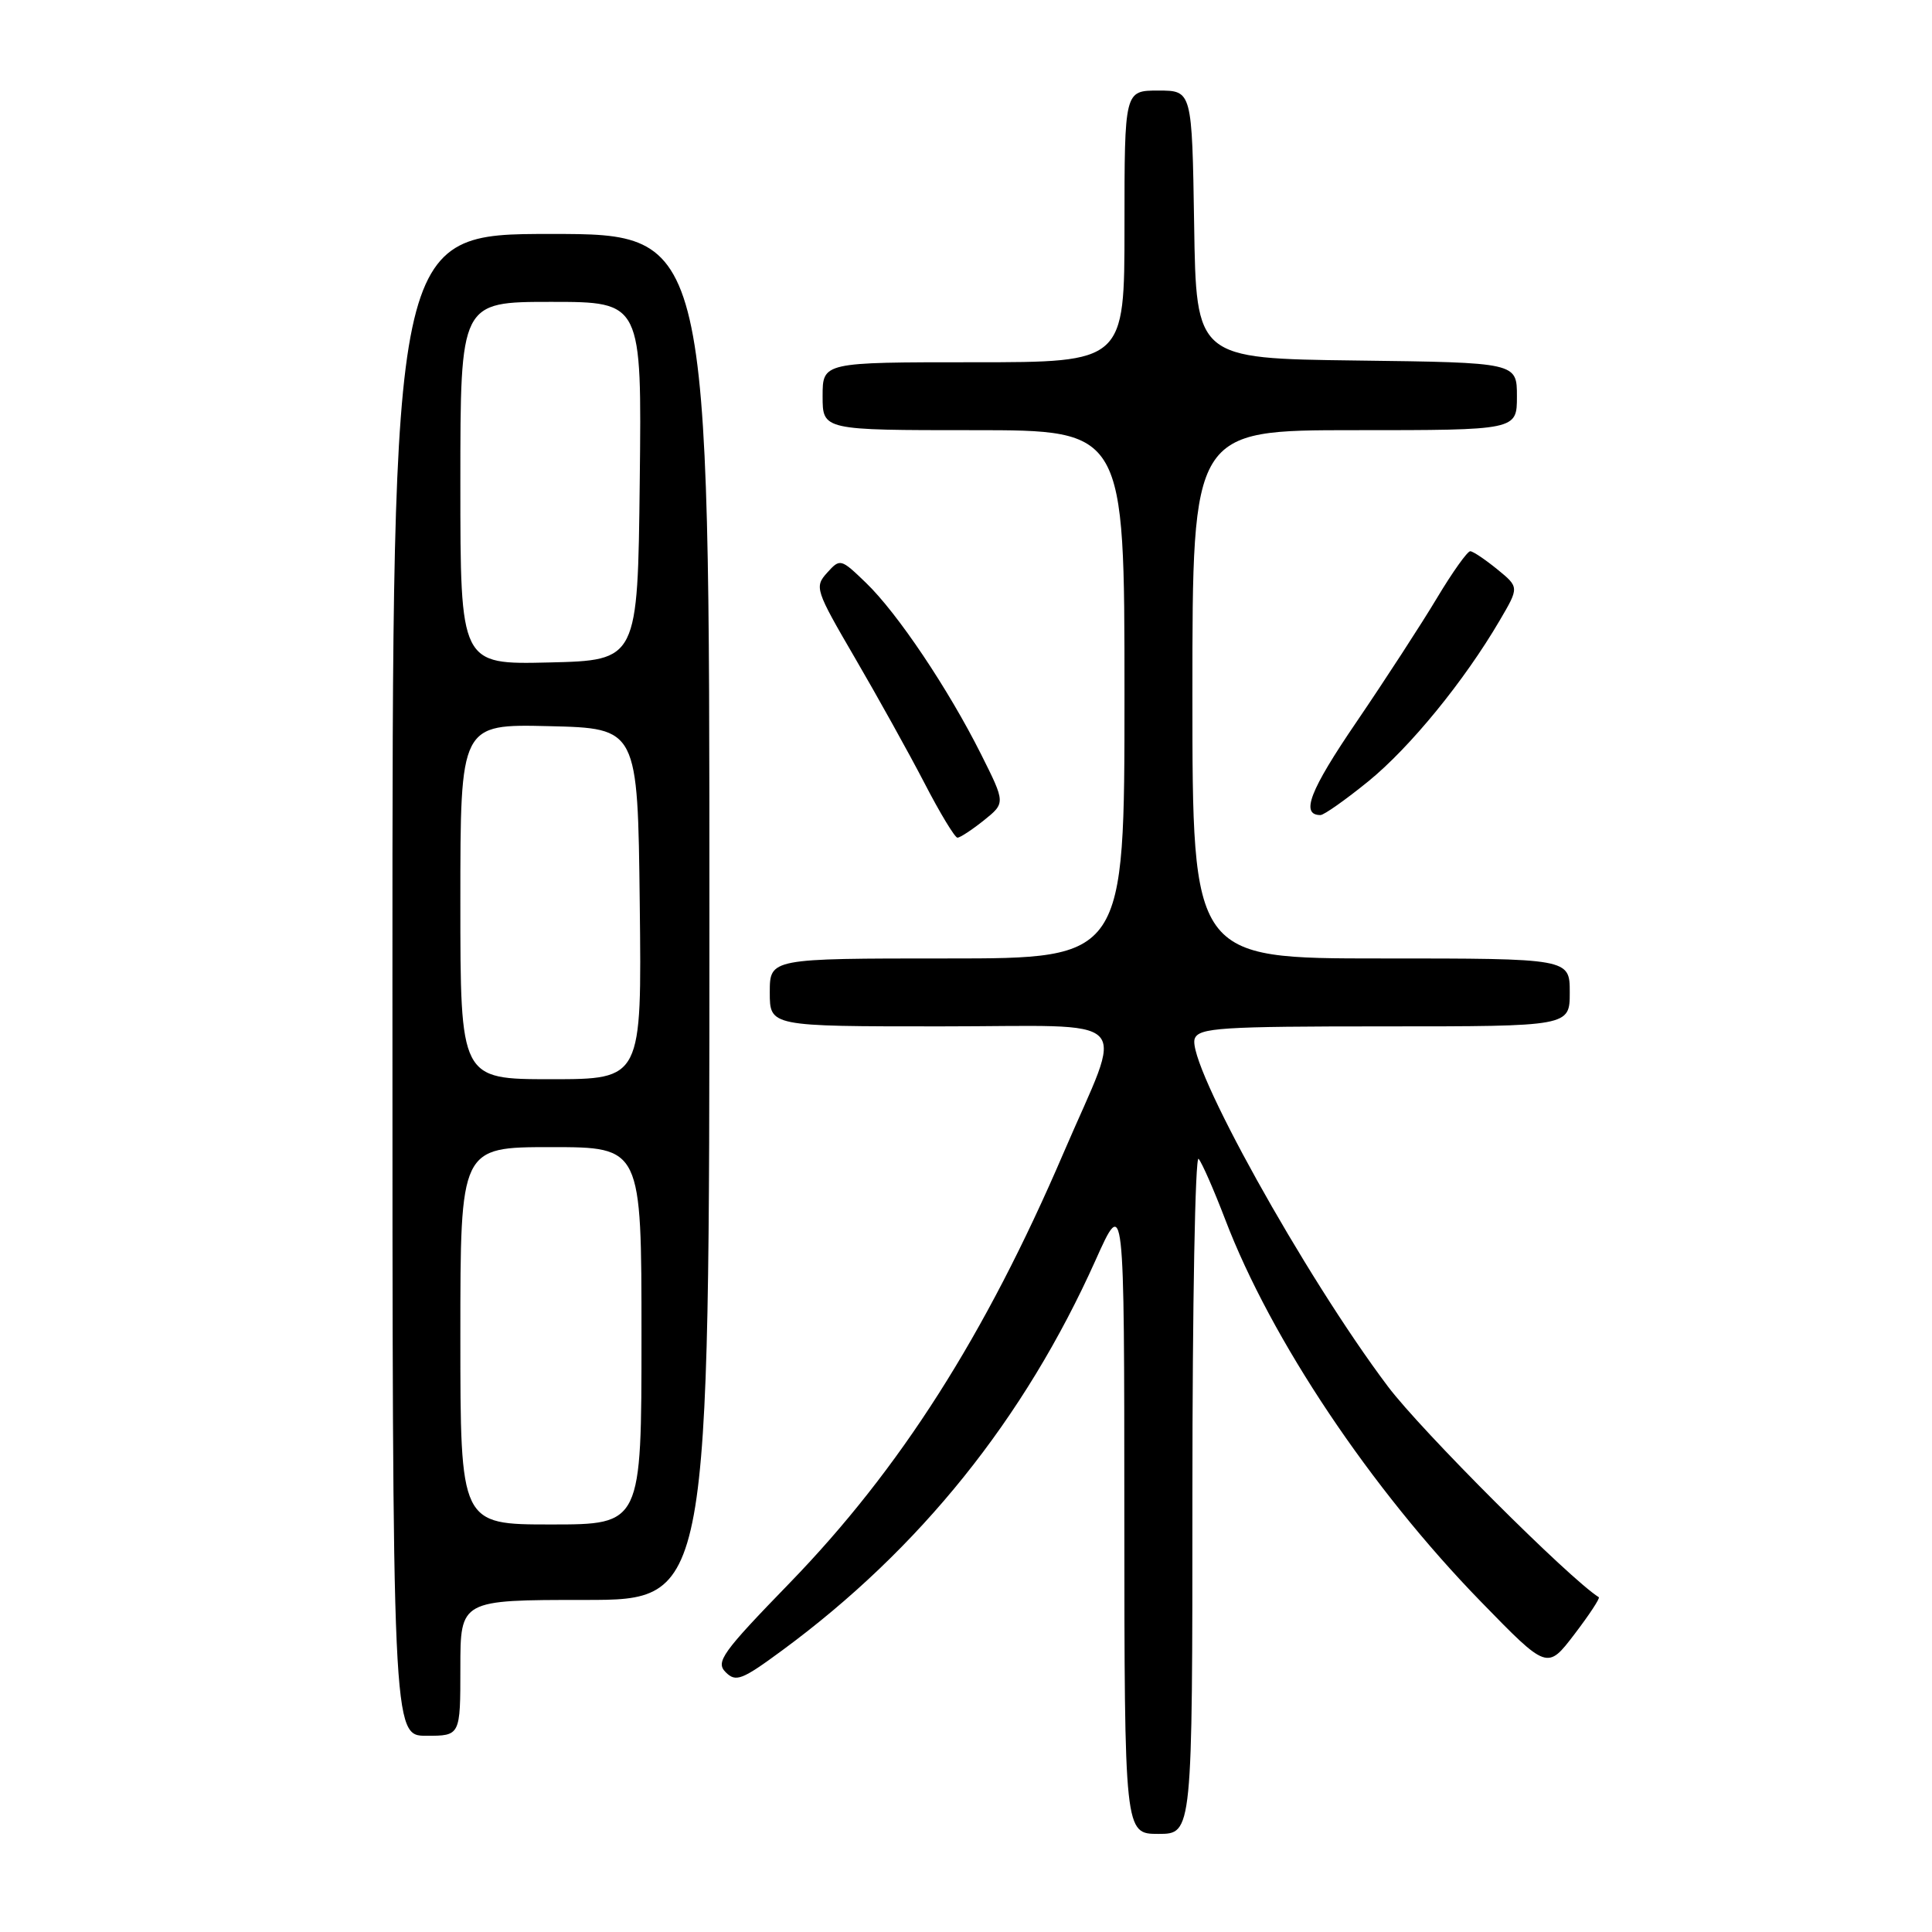 <?xml version="1.0" encoding="UTF-8" standalone="no"?>
<!DOCTYPE svg PUBLIC "-//W3C//DTD SVG 1.1//EN" "http://www.w3.org/Graphics/SVG/1.1/DTD/svg11.dtd" >
<svg xmlns="http://www.w3.org/2000/svg" xmlns:xlink="http://www.w3.org/1999/xlink" version="1.1" viewBox="0 0 256 256">
 <g >
 <path fill="currentColor"
d=" M 158.00 197.80 C 158.00 172.94 158.37 153.03 158.82 153.55 C 159.27 154.07 160.85 157.68 162.34 161.57 C 168.42 177.51 181.64 197.26 196.25 212.25 C 205.02 221.26 205.02 221.26 208.61 216.56 C 210.58 213.98 212.04 211.76 211.85 211.64 C 207.93 209.17 188.32 189.58 183.91 183.72 C 172.89 169.09 157.13 140.71 158.31 137.62 C 158.87 136.19 161.76 136.00 183.47 136.00 C 208.00 136.00 208.00 136.00 208.00 131.50 C 208.00 127.00 208.00 127.00 183.00 127.00 C 158.00 127.00 158.00 127.00 158.00 92.00 C 158.00 57.00 158.00 57.00 179.50 57.00 C 201.00 57.00 201.00 57.00 201.00 52.52 C 201.00 48.04 201.00 48.04 179.75 47.77 C 158.50 47.50 158.50 47.50 158.23 29.75 C 157.95 12.00 157.95 12.00 153.48 12.00 C 149.00 12.00 149.00 12.00 149.00 30.00 C 149.00 48.00 149.00 48.00 129.00 48.00 C 109.00 48.00 109.00 48.00 109.00 52.50 C 109.00 57.00 109.00 57.00 129.00 57.00 C 149.00 57.00 149.00 57.00 149.00 92.00 C 149.00 127.00 149.00 127.00 125.50 127.00 C 102.00 127.00 102.00 127.00 102.00 131.50 C 102.00 136.00 102.00 136.00 124.61 136.00 C 150.96 136.00 148.99 133.98 140.92 152.78 C 130.55 176.95 119.26 194.68 104.61 209.78 C 95.70 218.96 94.79 220.22 96.15 221.57 C 97.50 222.93 98.30 222.62 103.65 218.68 C 121.89 205.25 135.73 188.02 145.16 167.00 C 148.97 158.50 148.97 158.50 148.98 200.75 C 149.00 243.00 149.00 243.00 153.50 243.00 C 158.00 243.00 158.00 243.00 158.00 197.80 Z  M 61.00 221.00 C 61.00 212.00 61.00 212.00 77.50 212.00 C 94.00 212.00 94.00 212.00 94.00 121.50 C 94.00 31.00 94.00 31.00 73.00 31.00 C 52.00 31.00 52.00 31.00 52.00 130.50 C 52.00 230.00 52.00 230.00 56.50 230.00 C 61.00 230.00 61.00 230.00 61.00 221.00 Z  M 130.37 108.70 C 133.23 106.40 133.23 106.40 130.00 99.95 C 125.66 91.29 118.91 81.23 114.75 77.23 C 111.41 74.01 111.32 73.98 109.60 75.89 C 107.90 77.77 108.04 78.18 113.28 87.17 C 116.27 92.30 120.42 99.76 122.49 103.75 C 124.55 107.74 126.53 111.00 126.87 111.00 C 127.22 110.99 128.79 109.96 130.37 108.70 Z  M 181.30 103.54 C 186.85 99.02 194.02 90.24 198.72 82.21 C 201.30 77.81 201.30 77.81 198.40 75.44 C 196.80 74.14 195.20 73.06 194.82 73.04 C 194.45 73.02 192.46 75.81 190.40 79.25 C 188.34 82.69 183.54 90.08 179.73 95.68 C 173.54 104.76 172.29 108.00 174.97 108.00 C 175.43 108.00 178.28 105.99 181.30 103.54 Z  M 61.00 177.00 C 61.00 152.00 61.00 152.00 73.00 152.00 C 85.00 152.00 85.00 152.00 85.00 177.00 C 85.00 202.00 85.00 202.00 73.00 202.00 C 61.00 202.00 61.00 202.00 61.00 177.00 Z  M 61.00 119.47 C 61.00 95.94 61.00 95.94 72.75 96.22 C 84.50 96.50 84.50 96.50 84.77 119.75 C 85.04 143.00 85.04 143.00 73.02 143.00 C 61.00 143.00 61.00 143.00 61.00 119.47 Z  M 61.00 64.03 C 61.00 40.00 61.00 40.00 73.02 40.00 C 85.04 40.00 85.04 40.00 84.77 63.75 C 84.50 87.50 84.50 87.50 72.75 87.78 C 61.00 88.06 61.00 88.06 61.00 64.03 Z "/>
</g>
</svg>